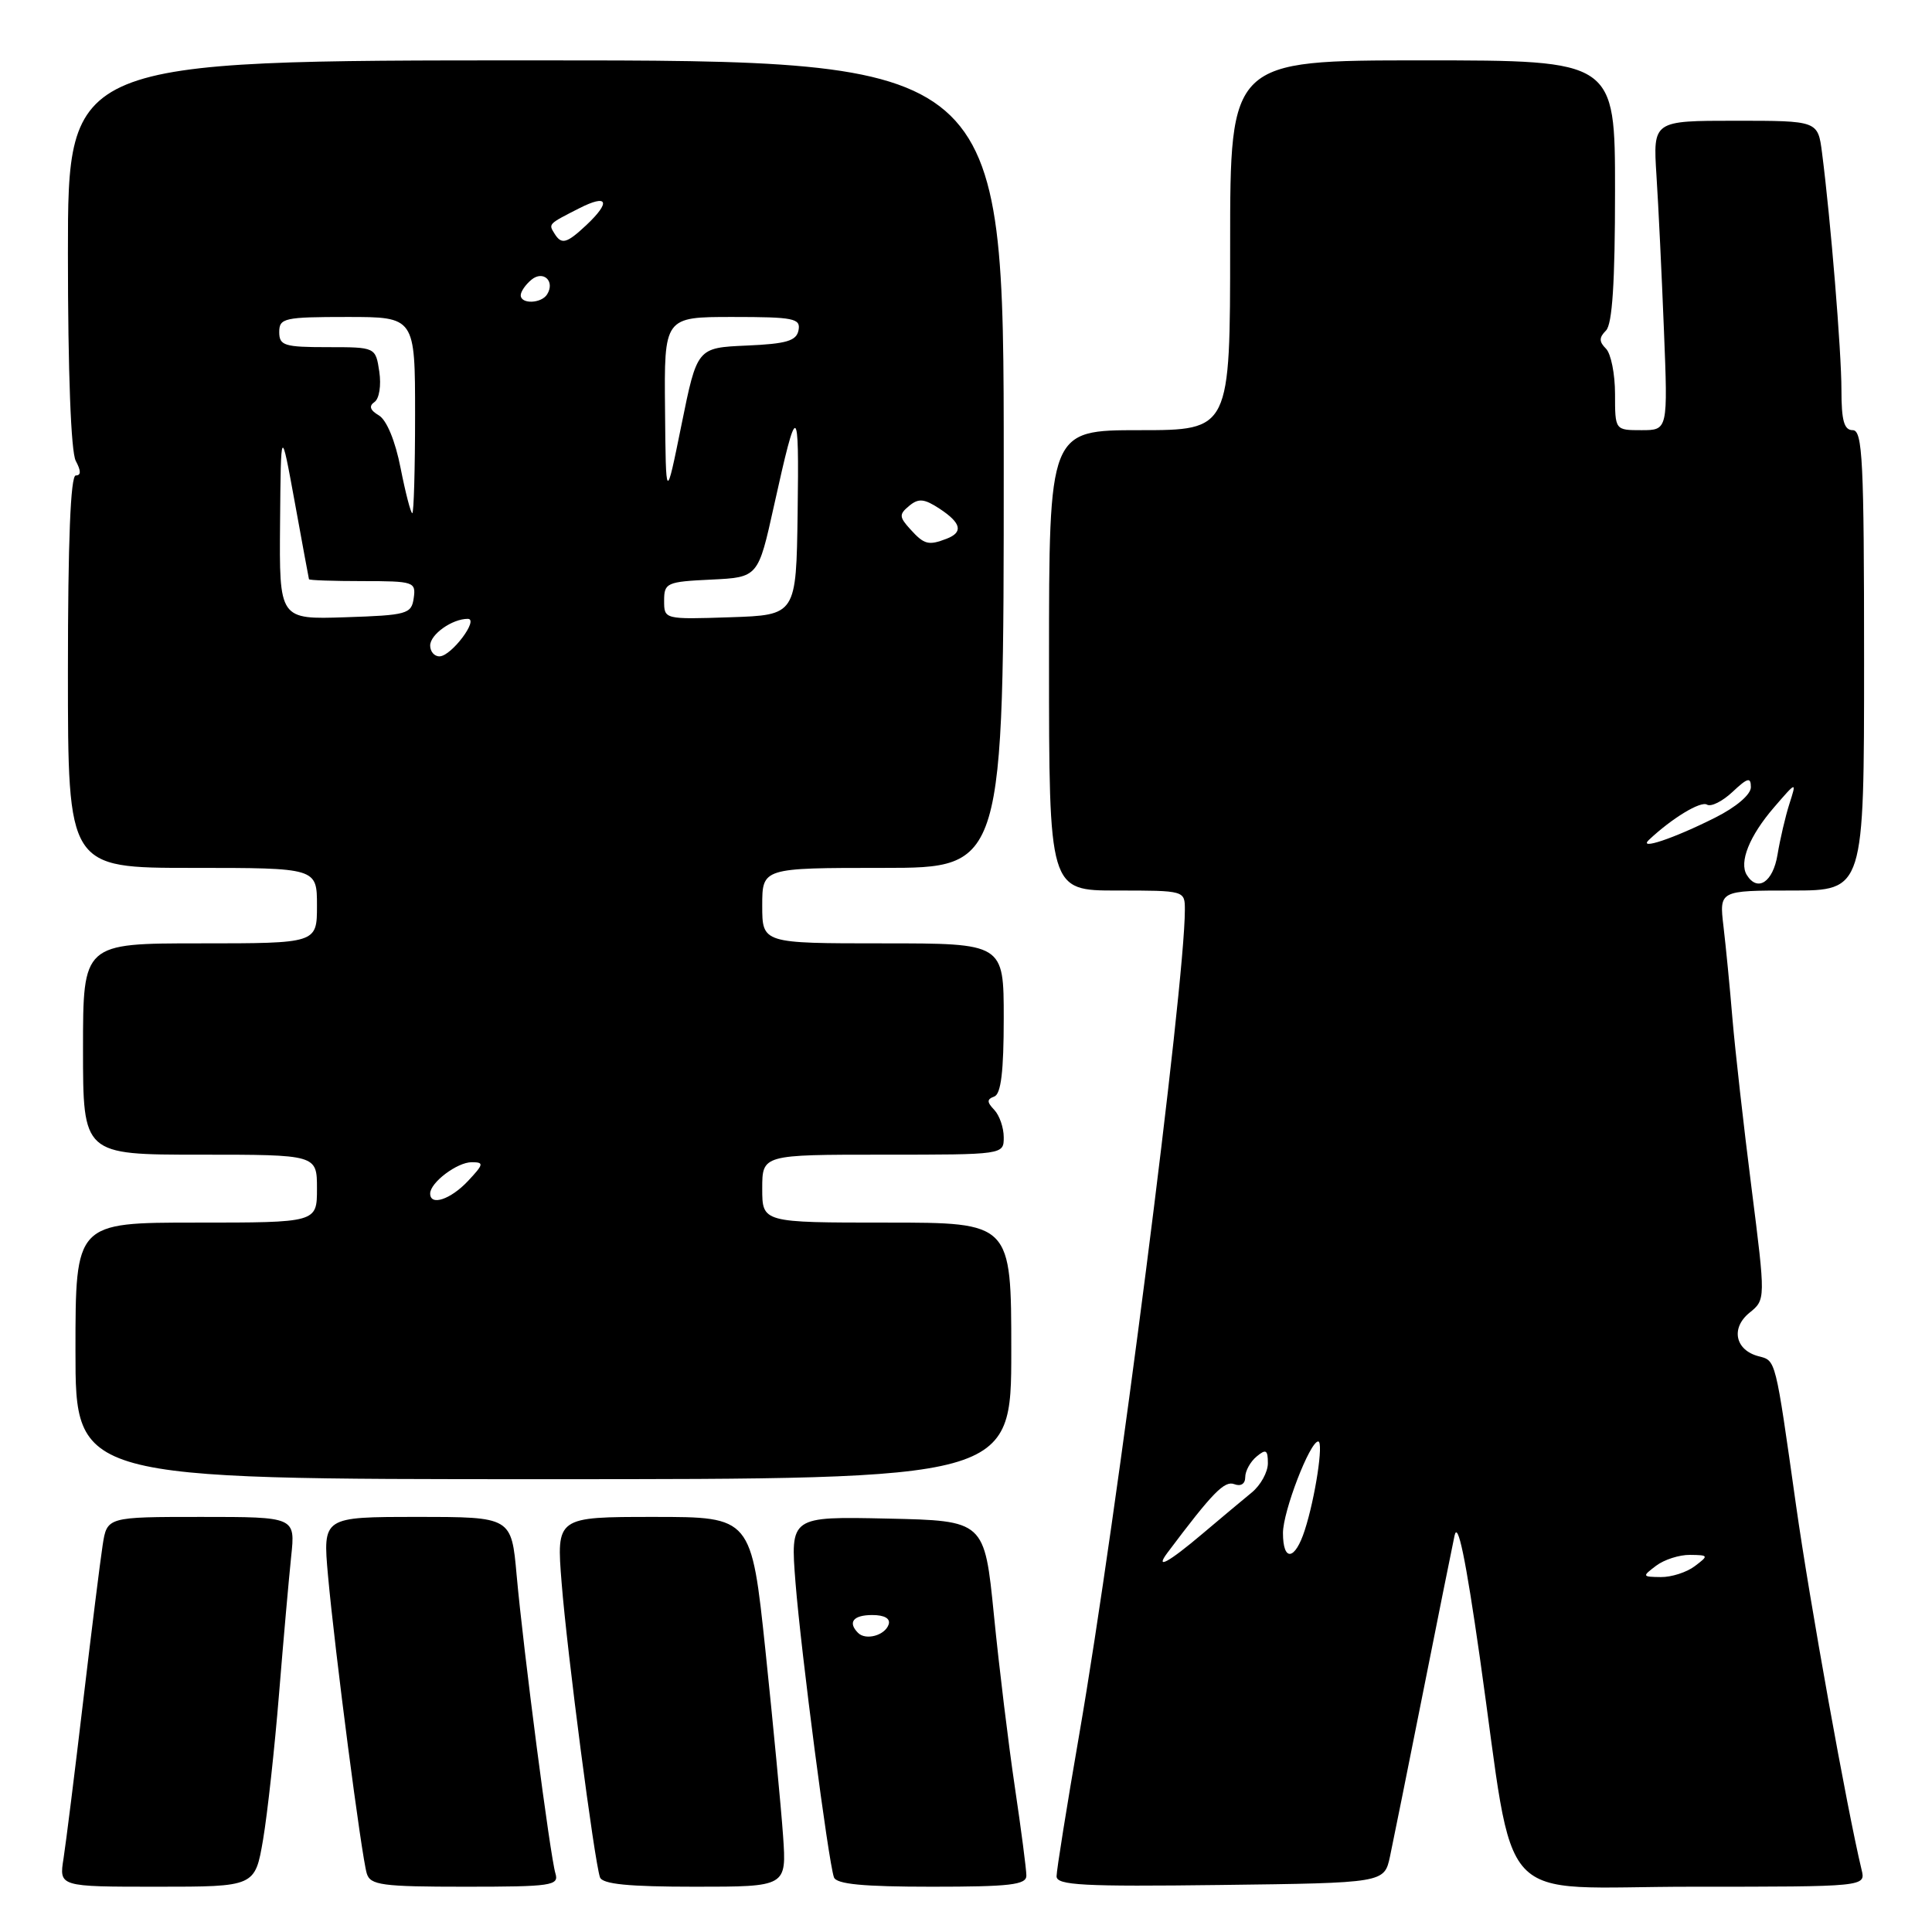 <?xml version="1.0" encoding="UTF-8" standalone="no"?>
<!DOCTYPE svg PUBLIC "-//W3C//DTD SVG 1.1//EN" "http://www.w3.org/Graphics/SVG/1.1/DTD/svg11.dtd" >
<svg xmlns="http://www.w3.org/2000/svg" xmlns:xlink="http://www.w3.org/1999/xlink" version="1.1" viewBox="0 0 256 256">
 <g >
 <path fill="currentColor"
d=" M 34.86 243.75 C 35.44 240.31 36.39 231.65 36.97 224.50 C 37.55 217.35 38.28 209.14 38.58 206.25 C 39.14 201.00 39.14 201.00 26.66 201.00 C 14.18 201.00 14.18 201.00 13.60 204.75 C 13.28 206.81 12.12 216.15 11.01 225.50 C 9.91 234.85 8.74 244.19 8.42 246.25 C 7.82 250.00 7.82 250.00 20.81 250.00 C 33.79 250.00 33.79 250.00 34.86 243.75 Z  M 73.60 248.25 C 72.90 245.97 69.36 218.72 68.46 208.75 C 67.77 201.00 67.77 201.00 55.27 201.00 C 42.77 201.00 42.77 201.00 43.46 208.75 C 44.36 218.72 47.90 245.97 48.60 248.25 C 49.07 249.79 50.60 250.00 61.63 250.00 C 73.08 250.00 74.09 249.85 73.60 248.25 Z  M 103.76 243.25 C 103.50 239.54 102.45 228.51 101.43 218.75 C 99.56 201.00 99.56 201.00 86.64 201.00 C 73.72 201.00 73.72 201.00 74.42 209.75 C 75.14 218.92 78.75 246.60 79.50 248.75 C 79.82 249.66 83.27 250.00 92.08 250.00 C 104.23 250.00 104.23 250.00 103.76 243.25 Z  M 136.00 248.53 C 136.00 247.72 135.31 242.43 134.47 236.78 C 133.63 231.13 132.38 220.88 131.70 214.00 C 130.45 201.50 130.45 201.50 117.59 201.22 C 104.72 200.94 104.72 200.94 105.41 209.72 C 106.14 218.91 109.75 246.60 110.50 248.75 C 110.82 249.66 114.34 250.00 123.47 250.00 C 133.83 250.00 136.00 249.75 136.00 248.53 Z  M 184.18 246.00 C 184.59 244.07 186.54 234.40 188.51 224.50 C 190.48 214.60 192.38 205.15 192.73 203.50 C 193.16 201.43 194.20 206.42 196.09 219.65 C 200.92 253.58 197.61 250.00 224.18 250.00 C 247.22 250.00 247.22 250.00 246.67 247.75 C 244.77 239.87 239.78 212.15 237.99 199.50 C 235.21 179.82 235.33 180.32 233.02 179.71 C 229.92 178.90 229.31 175.98 231.81 173.95 C 233.96 172.21 233.96 172.21 232.08 157.36 C 231.04 149.19 229.91 139.12 229.56 135.00 C 229.22 130.88 228.68 125.36 228.37 122.75 C 227.81 118.00 227.81 118.00 237.41 118.00 C 247.00 118.00 247.00 118.00 247.00 87.50 C 247.00 61.06 246.80 57.00 245.50 57.00 C 244.35 57.00 244.00 55.74 244.00 51.67 C 244.00 46.56 242.57 29.11 241.43 20.25 C 240.88 16.00 240.88 16.00 229.95 16.00 C 219.03 16.00 219.03 16.00 219.49 23.25 C 219.75 27.24 220.19 36.46 220.48 43.75 C 221.01 57.00 221.01 57.00 217.50 57.00 C 214.00 57.00 214.00 57.00 214.00 52.20 C 214.00 49.56 213.46 46.86 212.80 46.20 C 211.87 45.27 211.87 44.73 212.80 43.80 C 213.64 42.96 214.00 37.42 214.00 25.30 C 214.00 8.00 214.00 8.00 188.50 8.00 C 163.00 8.00 163.00 8.00 163.00 32.50 C 163.00 57.00 163.00 57.00 151.00 57.00 C 139.00 57.00 139.00 57.00 139.00 87.50 C 139.00 118.00 139.00 118.00 148.00 118.00 C 157.00 118.00 157.00 118.00 157.00 120.57 C 157.00 130.64 147.98 201.08 143.00 229.85 C 141.35 239.39 140.00 247.83 140.00 248.62 C 140.00 249.81 143.48 250.00 161.71 249.77 C 183.42 249.50 183.42 249.50 184.18 246.00 Z  M 134.00 179.00 C 134.00 162.00 134.00 162.00 117.50 162.00 C 101.00 162.00 101.00 162.00 101.00 157.50 C 101.00 153.00 101.00 153.00 117.00 153.00 C 133.00 153.00 133.00 153.00 133.00 150.70 C 133.00 149.43 132.44 147.80 131.75 147.07 C 130.75 146.02 130.75 145.66 131.75 145.29 C 132.64 144.97 133.00 141.94 133.00 134.92 C 133.00 125.00 133.00 125.00 117.00 125.00 C 101.00 125.00 101.00 125.00 101.00 120.00 C 101.00 115.00 101.00 115.00 117.00 115.00 C 133.00 115.00 133.00 115.00 133.00 61.50 C 133.00 8.00 133.00 8.00 71.00 8.00 C 9.00 8.00 9.00 8.00 9.00 33.57 C 9.00 49.28 9.40 59.88 10.04 61.07 C 10.75 62.40 10.75 63.00 10.04 63.00 C 9.35 63.00 9.00 71.74 9.00 89.00 C 9.00 115.00 9.00 115.00 25.50 115.00 C 42.00 115.00 42.00 115.00 42.00 120.00 C 42.00 125.00 42.00 125.00 26.50 125.00 C 11.00 125.00 11.00 125.00 11.00 139.00 C 11.00 153.00 11.00 153.00 26.50 153.00 C 42.00 153.00 42.00 153.00 42.00 157.50 C 42.00 162.00 42.00 162.00 26.00 162.00 C 10.00 162.00 10.00 162.00 10.00 179.00 C 10.00 196.00 10.00 196.00 72.00 196.00 C 134.00 196.00 134.00 196.00 134.00 179.00 Z  M 113.70 216.37 C 112.30 214.96 113.06 214.00 115.58 214.00 C 117.21 214.00 118.01 214.47 117.75 215.25 C 117.27 216.70 114.73 217.40 113.70 216.37 Z  M 219.44 207.47 C 220.51 206.66 222.53 206.01 223.94 206.03 C 226.41 206.06 226.43 206.12 224.56 207.53 C 223.49 208.34 221.47 208.99 220.06 208.97 C 217.59 208.94 217.57 208.88 219.44 207.47 Z  M 154.69 205.75 C 160.67 197.78 162.25 196.16 163.55 196.66 C 164.42 196.99 165.00 196.62 165.00 195.73 C 165.00 194.91 165.68 193.68 166.50 193.00 C 167.75 191.96 168.00 192.11 168.00 193.89 C 168.00 195.06 167.04 196.80 165.87 197.76 C 164.70 198.72 161.74 201.19 159.31 203.25 C 154.83 207.04 152.97 208.05 154.69 205.75 Z  M 170.00 203.13 C 170.00 200.26 173.57 191.00 174.67 191.00 C 175.41 191.00 174.28 198.46 172.89 202.75 C 171.60 206.77 170.00 206.98 170.00 203.13 Z  M 231.46 115.94 C 230.41 114.24 231.81 110.76 235.05 107.00 C 238.07 103.50 238.07 103.50 237.11 106.50 C 236.58 108.15 235.87 111.19 235.53 113.25 C 234.93 116.89 232.89 118.24 231.46 115.94 Z  M 218.50 111.28 C 221.55 108.41 225.36 106.10 226.19 106.62 C 226.72 106.94 228.24 106.18 229.57 104.93 C 231.58 103.04 232.00 102.94 232.00 104.31 C 232.00 105.28 230.05 106.95 227.25 108.35 C 221.77 111.11 216.98 112.71 218.50 111.28 Z  M 57.00 158.15 C 57.00 156.70 60.57 154.00 62.50 154.00 C 64.16 154.00 64.11 154.25 62.00 156.50 C 59.70 158.94 57.00 159.84 57.00 158.15 Z  M 57.00 85.54 C 57.00 84.06 59.91 82.00 61.98 82.00 C 63.52 82.00 59.82 86.93 58.25 86.97 C 57.56 86.99 57.00 86.34 57.00 85.54 Z  M 37.11 69.29 C 37.22 56.50 37.22 56.50 39.05 66.50 C 40.05 72.00 40.90 76.61 40.94 76.75 C 40.97 76.89 44.18 77.00 48.07 77.00 C 54.83 77.00 55.13 77.10 54.82 79.25 C 54.52 81.36 53.96 81.52 45.75 81.79 C 37.00 82.08 37.00 82.08 37.11 69.29 Z  M 88.00 79.59 C 88.00 77.23 88.34 77.08 94.23 76.80 C 100.46 76.50 100.46 76.50 102.56 67.00 C 105.65 53.08 105.89 53.16 105.69 68.00 C 105.50 81.50 105.50 81.50 96.75 81.79 C 88.01 82.08 88.00 82.07 88.00 79.59 Z  M 120.63 70.14 C 119.13 68.49 119.12 68.15 120.47 67.03 C 121.71 66.00 122.46 66.07 124.49 67.40 C 127.38 69.30 127.67 70.53 125.42 71.39 C 123.03 72.31 122.46 72.16 120.63 70.14 Z  M 53.08 62.02 C 52.38 58.42 51.23 55.65 50.20 55.04 C 49.03 54.35 48.85 53.80 49.62 53.27 C 50.25 52.84 50.53 51.08 50.26 49.25 C 49.77 46.00 49.77 46.00 43.39 46.00 C 37.67 46.00 37.00 45.79 37.00 44.00 C 37.00 42.15 37.67 42.00 46.00 42.00 C 55.00 42.00 55.00 42.00 55.00 55.00 C 55.00 62.15 54.83 68.00 54.63 68.00 C 54.43 68.00 53.73 65.31 53.08 62.02 Z  M 88.12 54.25 C 88.00 42.00 88.00 42.00 97.07 42.00 C 105.18 42.00 106.11 42.19 105.81 43.75 C 105.54 45.17 104.23 45.56 98.92 45.79 C 92.37 46.08 92.37 46.08 90.30 56.29 C 88.23 66.50 88.23 66.50 88.12 54.25 Z  M 69.00 39.12 C 69.00 38.64 69.63 37.72 70.41 37.07 C 71.98 35.77 73.58 37.25 72.50 39.00 C 71.74 40.23 69.00 40.33 69.00 39.12 Z  M 73.46 30.93 C 72.67 29.66 72.64 29.69 76.75 27.60 C 80.54 25.67 80.99 26.72 77.69 29.83 C 75.07 32.28 74.40 32.46 73.46 30.93 Z "/>
</g>
</svg>